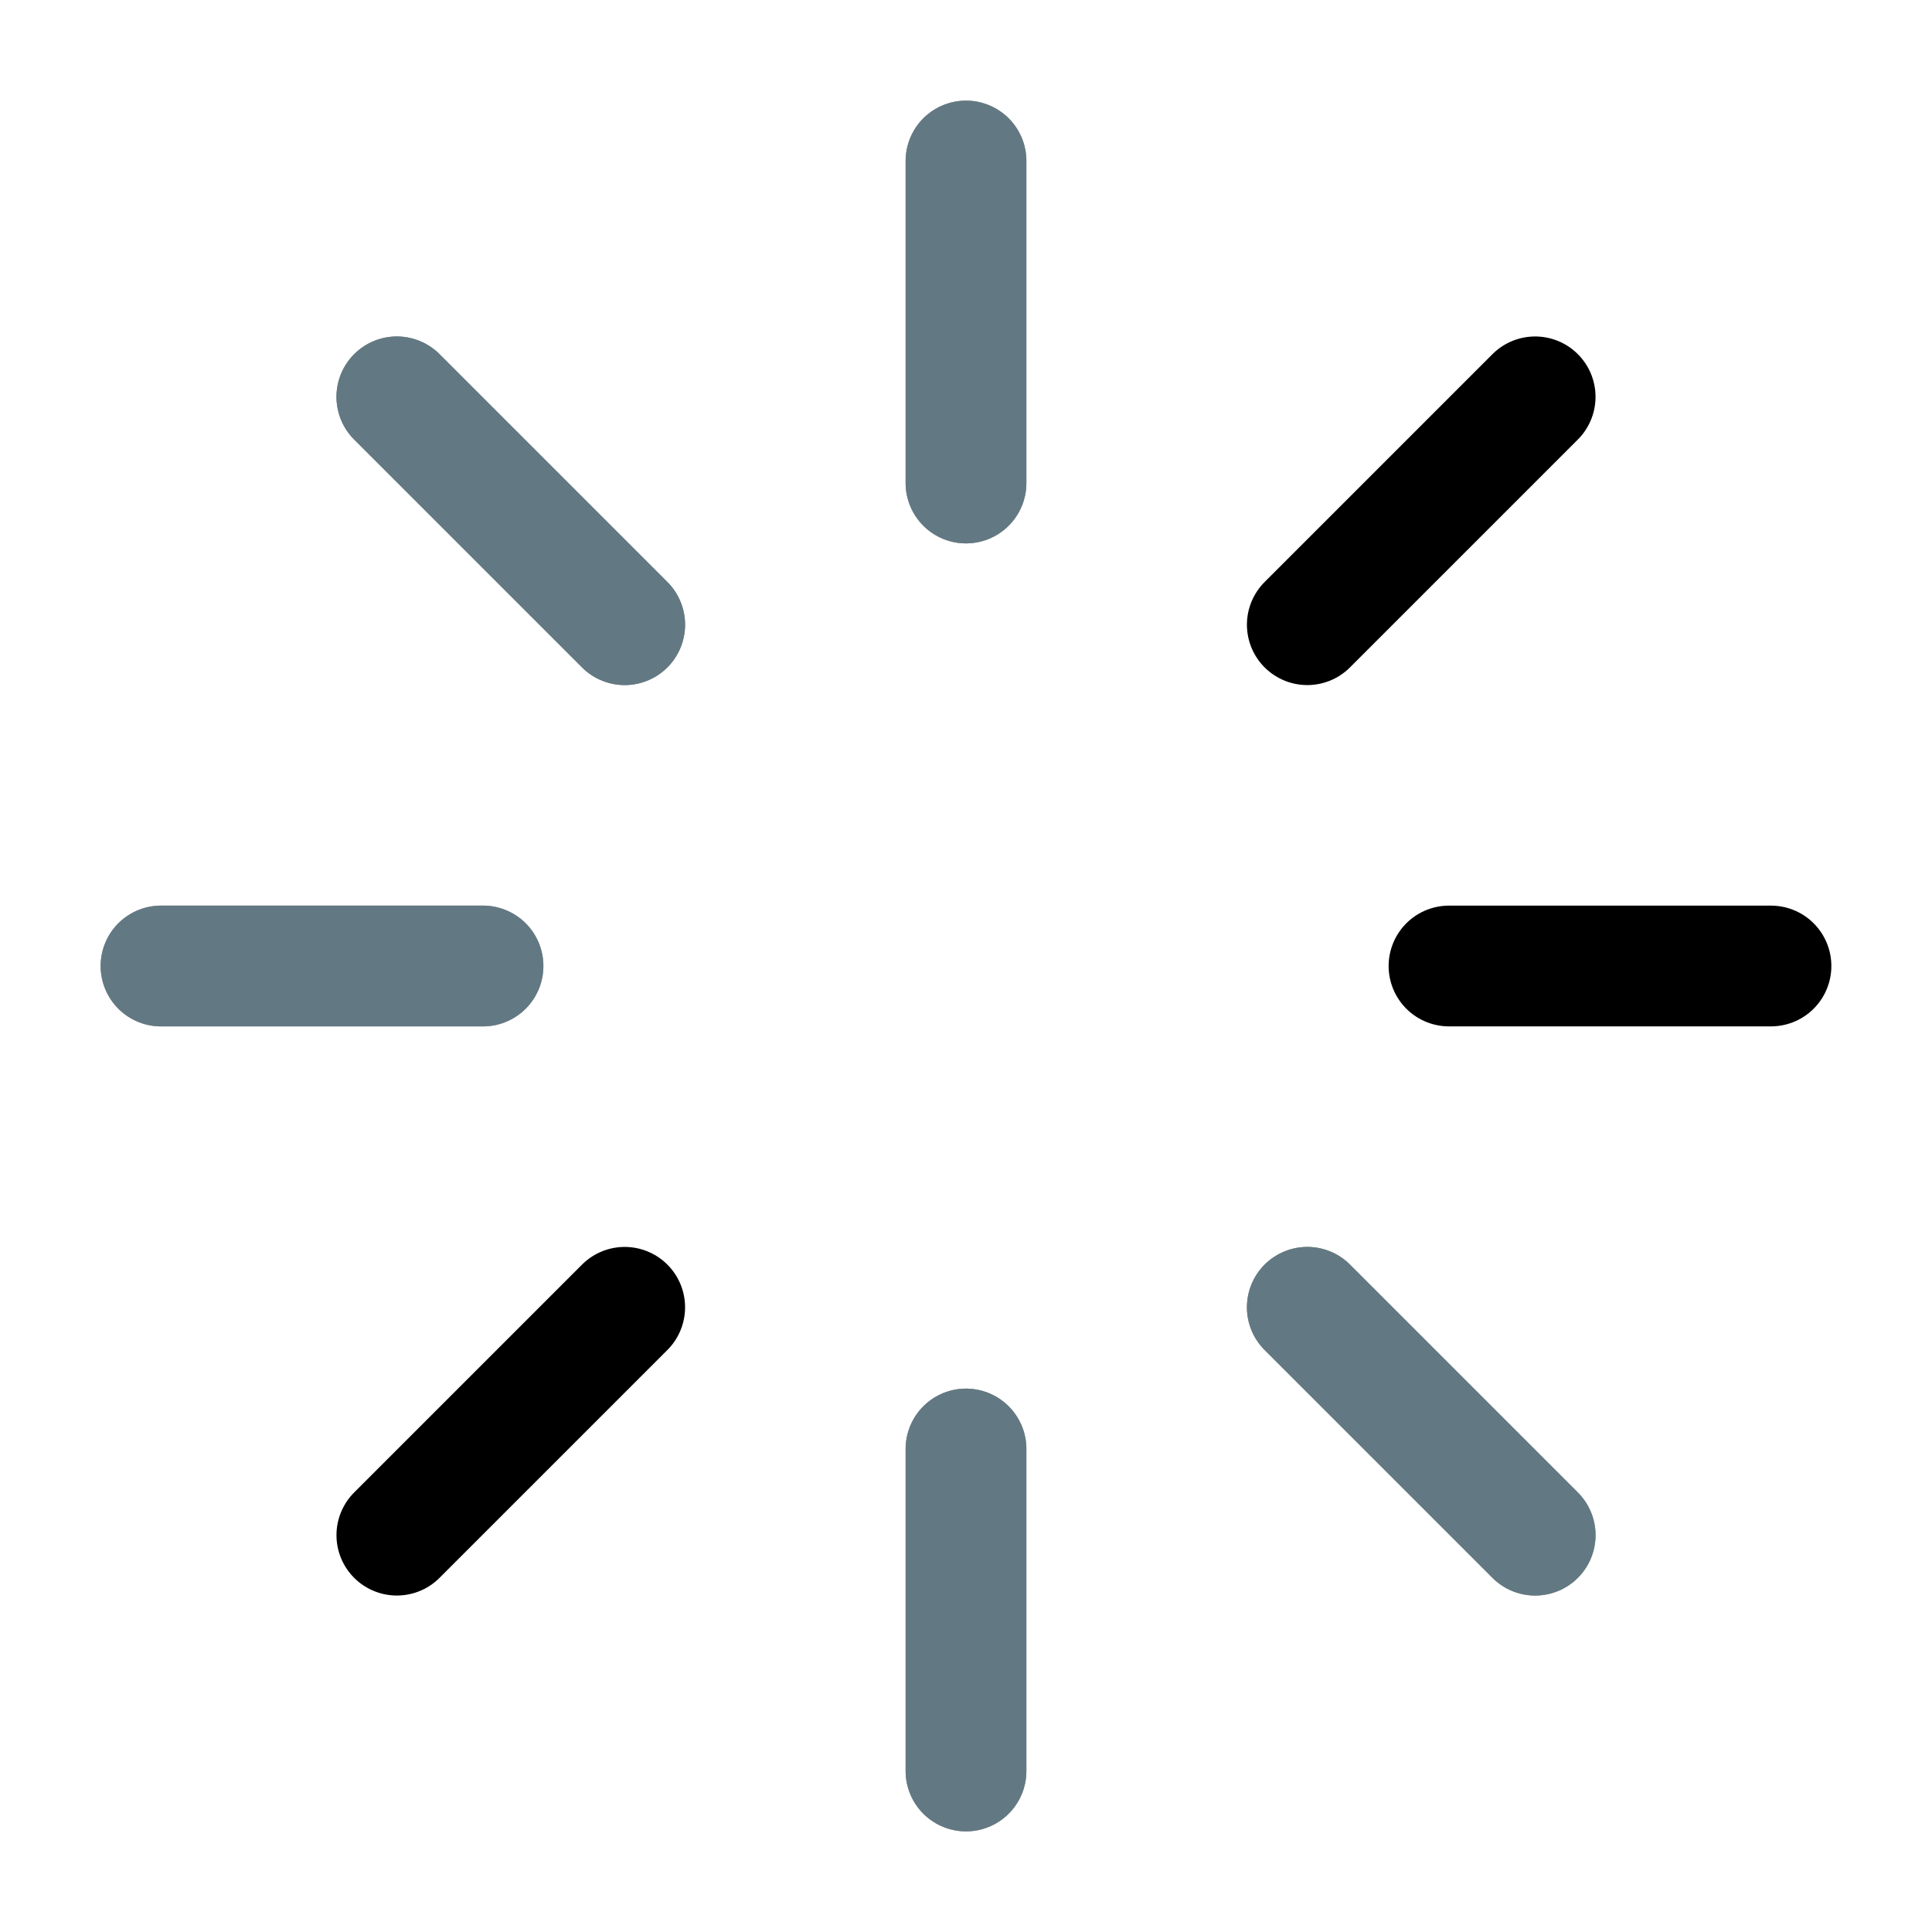 <svg width="32" height="32" viewBox="0 0 32 32" fill="none" xmlns="http://www.w3.org/2000/svg">
    <path d="M16 2.667V8" stroke="#8C8C8C" stroke-width="2" stroke-linecap="round" stroke-linejoin="round"/>
    <path d="M16 2.667V8" stroke="#6B6B6B" stroke-width="2" stroke-linecap="round" stroke-linejoin="round" style="mix-blend-mode:hard-light"/>
    <path d="M16 2.667V8" stroke="#3DB0E4" stroke-opacity="0.2" stroke-width="2" stroke-linecap="round" stroke-linejoin="round" style="mix-blend-mode:screen"/>
    <path d="M16 24V29.333" stroke="#8C8C8C" stroke-width="2" stroke-linecap="round" stroke-linejoin="round"/>
    <path d="M16 24V29.333" stroke="#6B6B6B" stroke-width="2" stroke-linecap="round" stroke-linejoin="round" style="mix-blend-mode:hard-light"/>
    <path d="M16 24V29.333" stroke="#3DB0E4" stroke-opacity="0.2" stroke-width="2" stroke-linecap="round" stroke-linejoin="round" style="mix-blend-mode:screen"/>
    <path d="M6.573 6.573L10.347 10.347" stroke="#8C8C8C" stroke-width="2" stroke-linecap="round" stroke-linejoin="round"/>
    <path d="M6.573 6.573L10.347 10.347" stroke="#6B6B6B" stroke-width="2" stroke-linecap="round" stroke-linejoin="round" style="mix-blend-mode:hard-light"/>
    <path d="M6.573 6.573L10.347 10.347" stroke="#3DB0E4" stroke-opacity="0.2" stroke-width="2" stroke-linecap="round" stroke-linejoin="round" style="mix-blend-mode:screen"/>
    <path d="M21.653 21.653L25.427 25.427" stroke="#8C8C8C" stroke-width="2" stroke-linecap="round" stroke-linejoin="round"/>
    <path d="M21.653 21.653L25.427 25.427" stroke="#6B6B6B" stroke-width="2" stroke-linecap="round" stroke-linejoin="round" style="mix-blend-mode:hard-light"/>
    <path d="M21.653 21.653L25.427 25.427" stroke="#3DB0E4" stroke-opacity="0.2" stroke-width="2" stroke-linecap="round" stroke-linejoin="round" style="mix-blend-mode:screen"/>
    <path d="M2.667 16H8" stroke="#8C8C8C" stroke-width="2" stroke-linecap="round" stroke-linejoin="round"/>
    <path d="M2.667 16H8" stroke="#6B6B6B" stroke-width="2" stroke-linecap="round" stroke-linejoin="round" style="mix-blend-mode:hard-light"/>
    <path d="M2.667 16H8" stroke="#3DB0E4" stroke-opacity="0.2" stroke-width="2" stroke-linecap="round" stroke-linejoin="round" style="mix-blend-mode:screen"/>
    <path d="M24 16H29.333" stroke="black" stroke-width="2" stroke-linecap="round" stroke-linejoin="round"/>
    <path d="M6.573 25.427L10.347 21.653" stroke="black" stroke-width="2" stroke-linecap="round" stroke-linejoin="round"/>
    <path d="M21.653 10.347L25.427 6.573" stroke="black" stroke-width="2" stroke-linecap="round" stroke-linejoin="round"/>
</svg>
